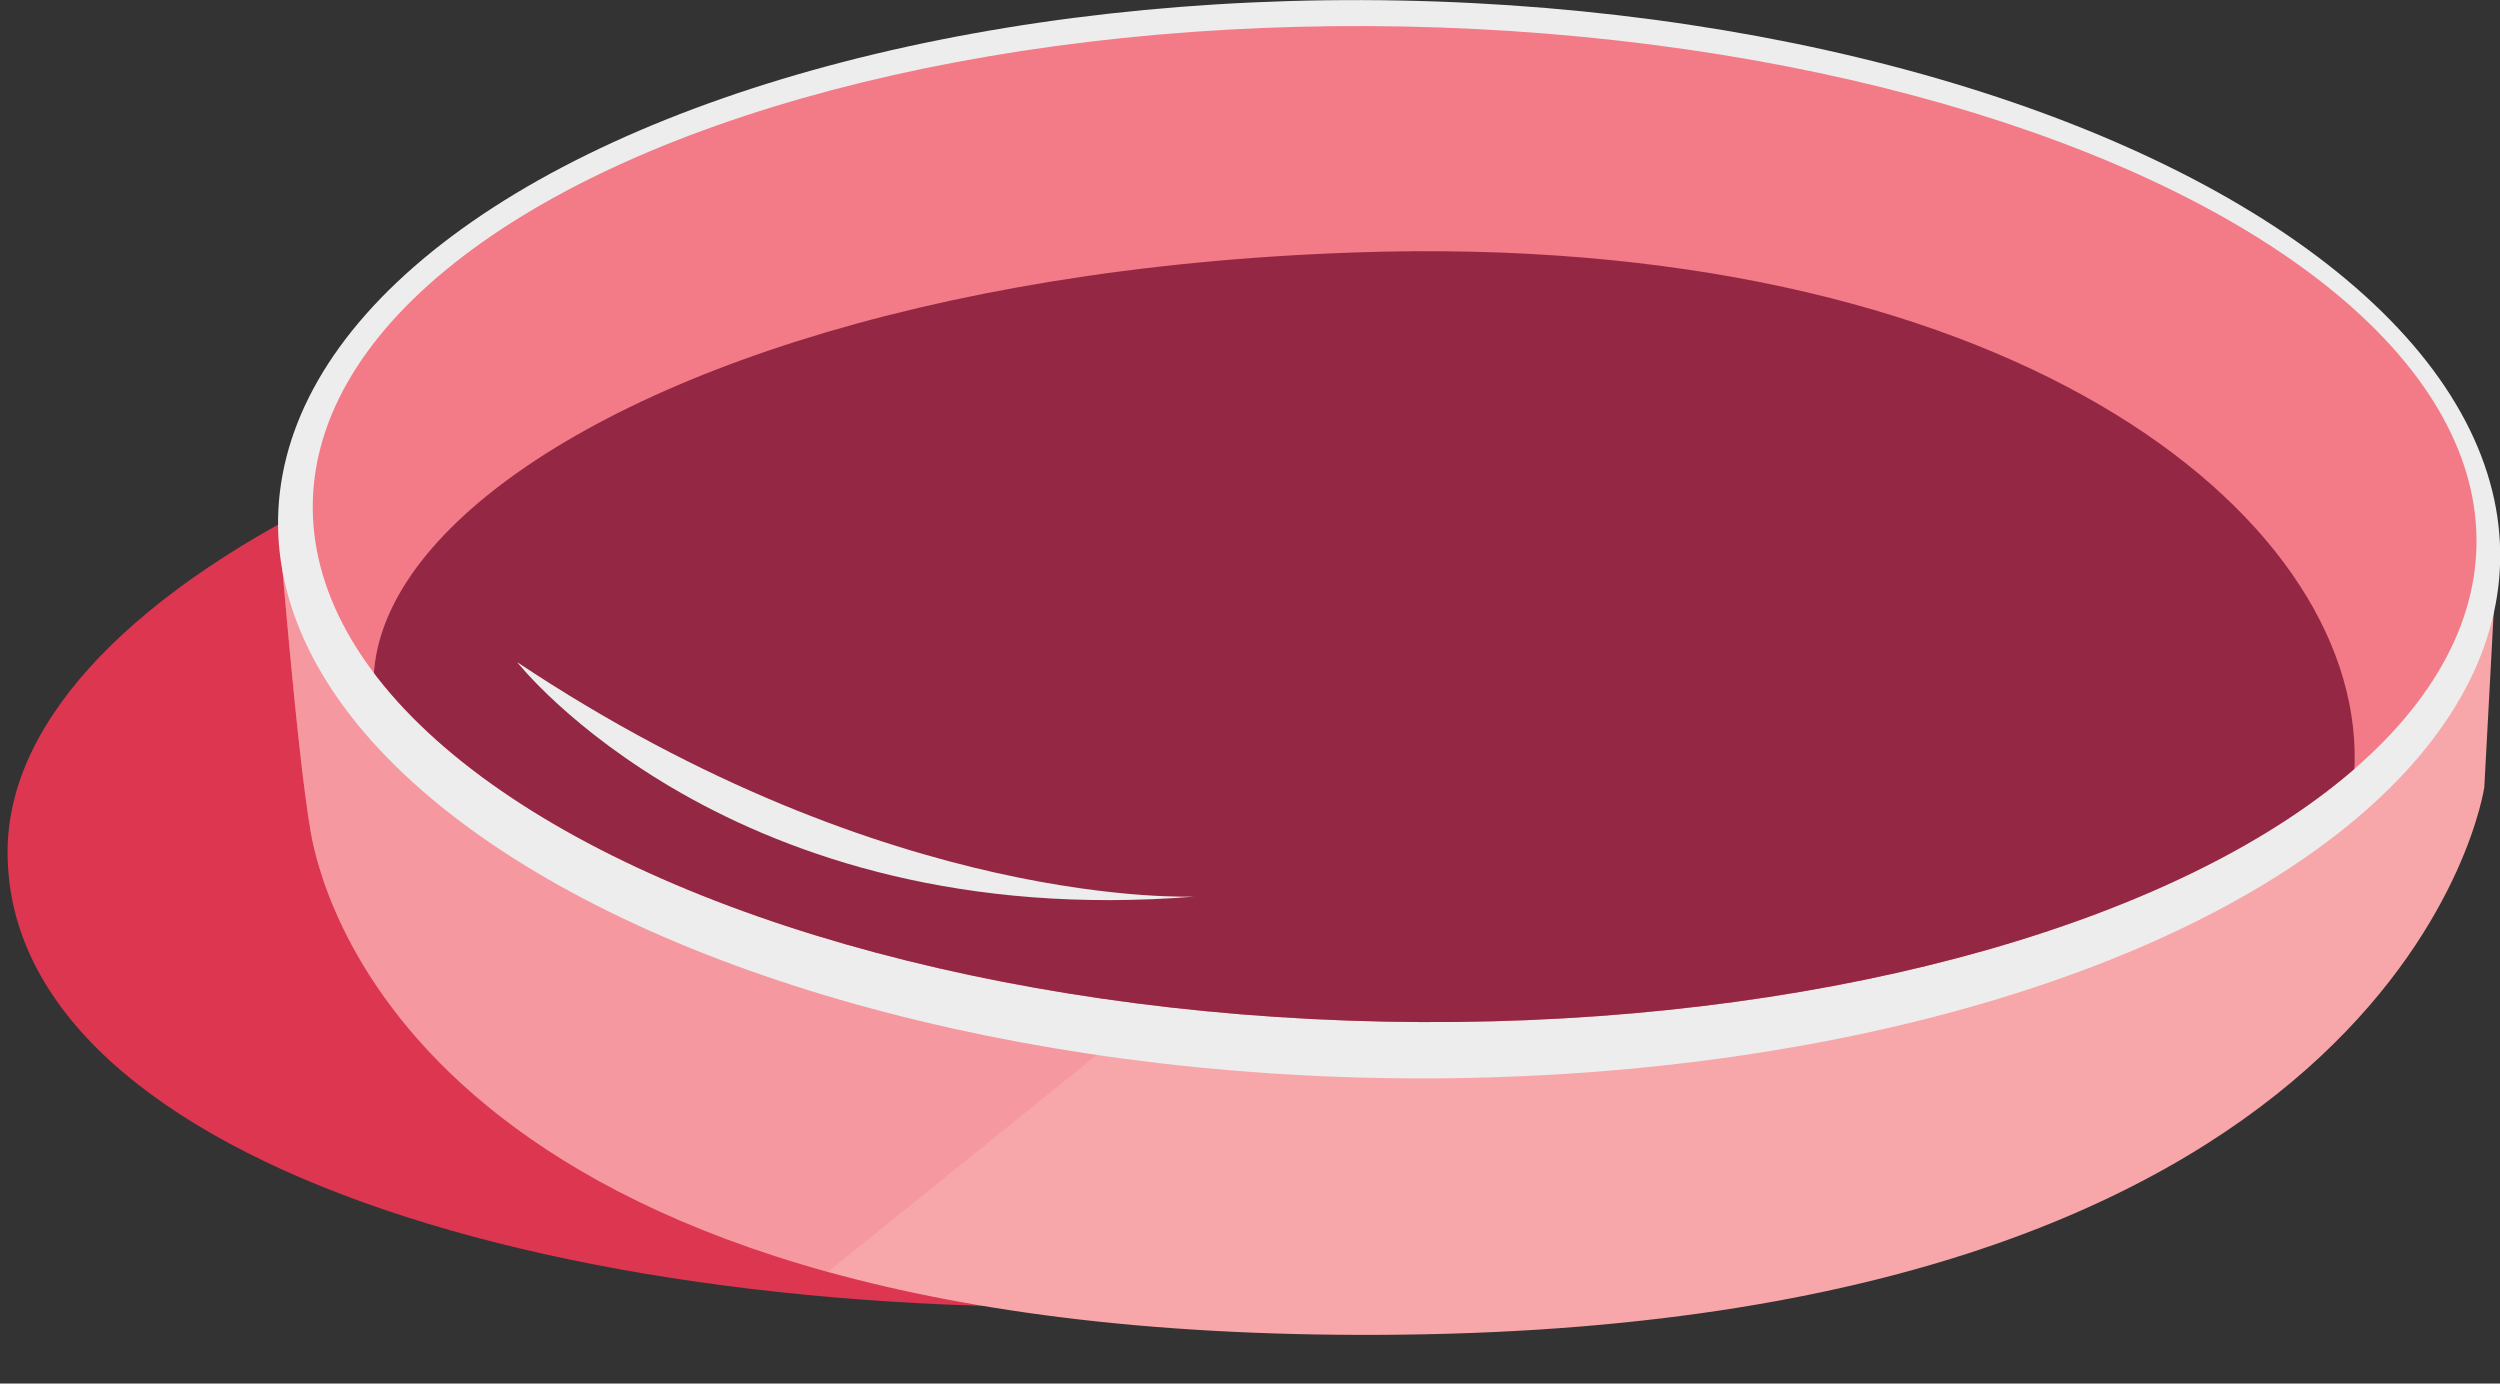 <svg xmlns="http://www.w3.org/2000/svg" xmlns:xlink="http://www.w3.org/1999/xlink" viewBox="0 0 138.63 76.72"><rect x="0" y="0" width="138.63" height="76.72" fill="#333333" stroke="none"/><defs><style>.cls-1{fill:#f7a6a9;}.cls-2,.cls-5{fill:#f37a87;}.cls-3{fill:#dc3651;}.cls-4{clip-path:url(#clip-path);}.cls-5{opacity:0.31;}.cls-6{fill:#ededed;}.cls-7{clip-path:url(#clip-path-2);}.cls-8{fill:#942844;}</style><clipPath id="clip-path"><path id="_Clipping_Path_" data-name="&lt;Clipping Path&gt;" class="cls-1" d="M15.42,28.69s0,27.29,61,24.74c56.44-2.36,57.87-15.11,62.11-24.12l-.77,14.34s-4.22,29.7-60,30.36C24.48,74.64,18,50.53,17.23,46.14S15.42,28.69,15.42,28.69Z"/></clipPath><clipPath id="clip-path-2"><ellipse id="_Clipping_Path_2" data-name="&lt;Clipping Path&gt;" class="cls-2" cx="77.26" cy="29.05" rx="27.59" ry="59.99" transform="matrix(0.02, -1, 1, 0.02, 46.74, 105.74)"/></clipPath></defs><title>sauce</title><g id="Layer_2" data-name="Layer 2"><g id="Layer_1-2" data-name="Layer 1"><path class="cls-3" d="M131.41,40.07c1.06,15.11-26.95,30.05-62.56,32.13S.42,64.76.42,47.25c0-14.93,29-28.66,64.6-30.75S130.35,25,131.41,40.07Z"/><path id="_Clipping_Path_3" data-name="&lt;Clipping Path&gt;" class="cls-1" d="M15.42,28.69s0,27.29,61,24.74c56.44-2.36,57.87-15.11,62.11-24.12l-.77,14.34s-4.22,29.7-60,30.36C24.48,74.64,18,50.53,17.23,46.14S15.42,28.69,15.42,28.69Z"/><g class="cls-4"><polygon class="cls-5" points="73.6 48.18 38.23 76.72 0 70.57 5.76 25.63 73.6 48.18"/></g><ellipse class="cls-6" cx="77.02" cy="29.9" rx="29.88" ry="61.62" transform="translate(45.67 106.34) rotate(-88.91)"/><ellipse id="_Clipping_Path_4" data-name="&lt;Clipping Path&gt;" class="cls-2" cx="77.26" cy="29.05" rx="27.59" ry="59.99" transform="matrix(0.02, -1, 1, 0.02, 46.74, 105.74)"/><g class="cls-7"><path id="_Clipping_Path_5" data-name="&lt;Clipping Path&gt;" class="cls-8" d="M75.1,14c35.89-1.25,55.76,14.3,55.47,28.29S88.75,70.25,34.78,51C3.73,39.94,27.16,15.64,75.1,14Z"/></g><path class="cls-6" d="M28.68,36.72s11.81,15.06,37.54,13C66.22,49.69,49.48,50.57,28.68,36.72Z"/></g></g></svg>